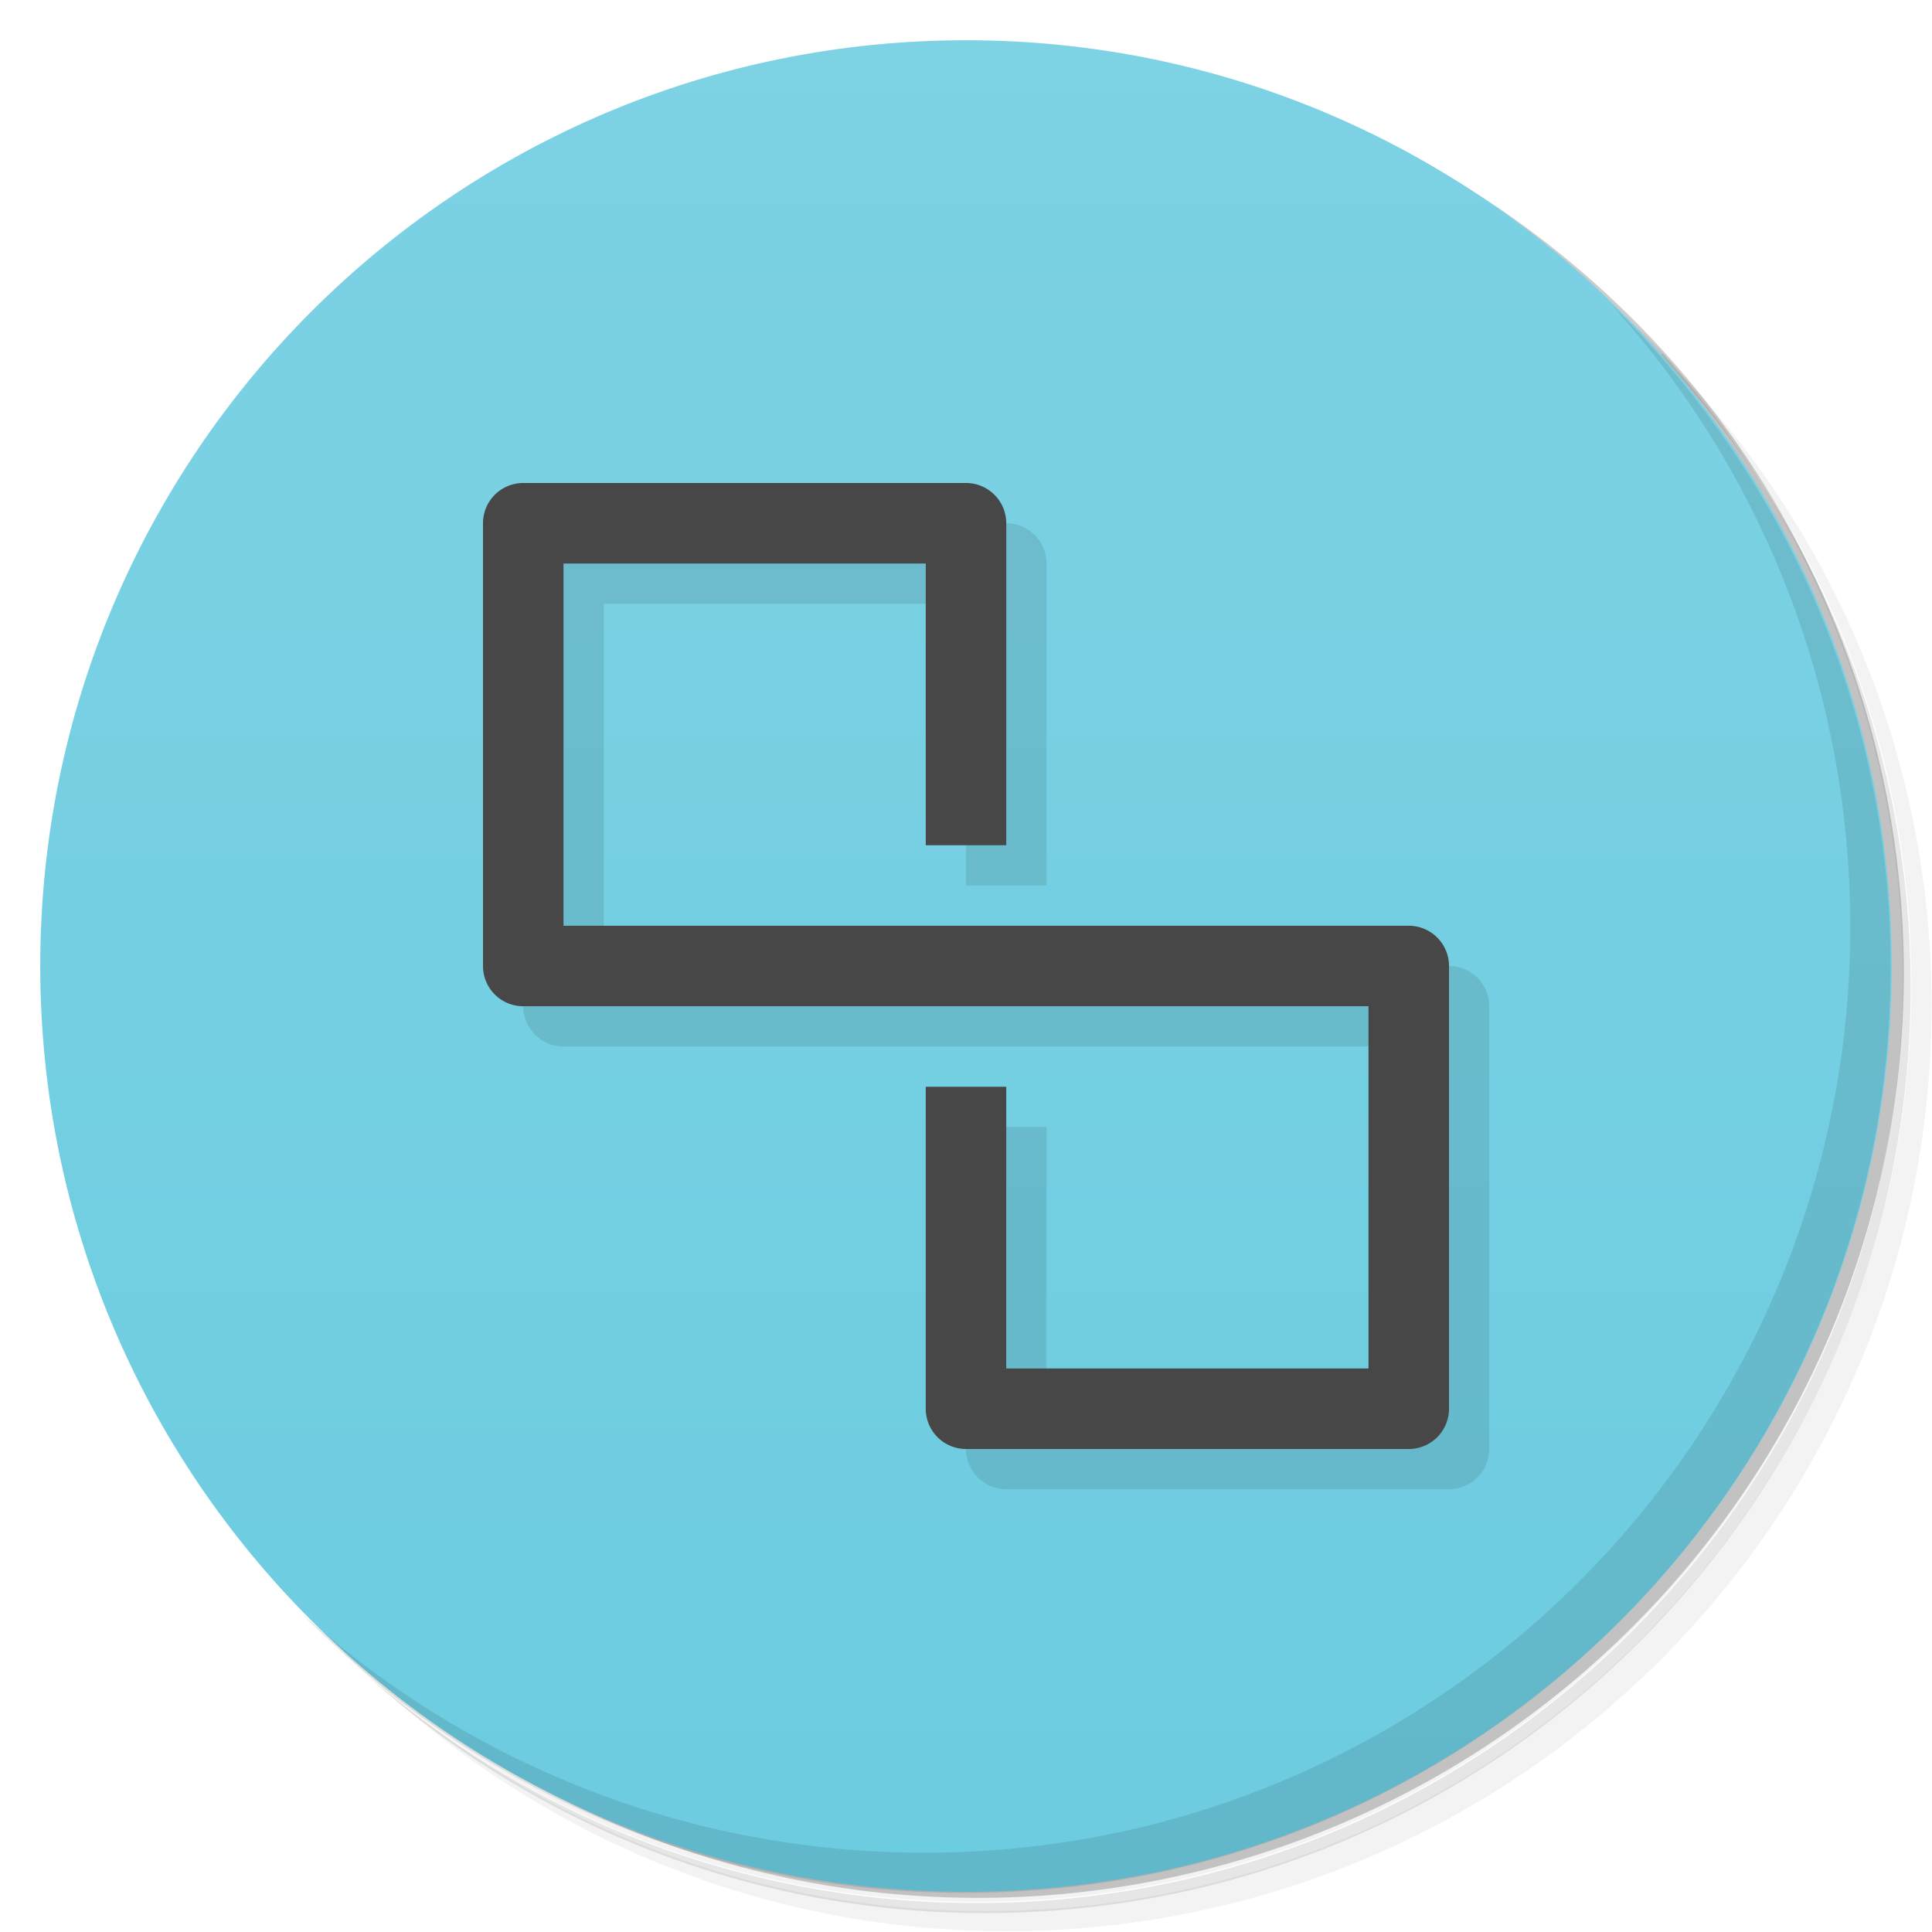 <svg version="1.1" viewBox="0 0 48 48" xmlns="http://www.w3.org/2000/svg">
 <defs>
  <linearGradient id="bg" x1="1" x2="47" gradientTransform="rotate(-90,24,24)" gradientUnits="userSpaceOnUse">
   <stop style="stop-color:#6ccce0" offset="0"/>
   <stop style="stop-color:#7dd2e4" offset="1"/>
  </linearGradient>
 </defs>
 <path d="m36.3 5c5.86 4.06 9.69 10.8 9.69 18.5 0 12.4-10.1 22.5-22.5 22.5-7.67 0-14.4-3.83-18.5-9.69 1.04 1.82 2.31 3.5 3.78 4.97 4.08 3.71 9.51 5.97 15.5 5.97 12.7 0 23-10.3 23-23 0-5.95-2.26-11.4-5.97-15.5-1.47-1.48-3.15-2.74-4.97-3.78zm4.97 3.78c3.85 4.11 6.22 9.64 6.22 15.7 0 12.7-10.3 23-23 23-6.08 0-11.6-2.36-15.7-6.22 4.16 4.14 9.88 6.72 16.2 6.72 12.7 0 23-10.3 23-23 0-6.34-2.58-12.1-6.72-16.2z" style="opacity:.05"/>
 <path d="m41.3 8.78c3.71 4.08 5.97 9.51 5.97 15.5 0 12.7-10.3 23-23 23-5.95 0-11.4-2.26-15.5-5.97 4.11 3.85 9.64 6.22 15.7 6.22 12.7 0 23-10.3 23-23 0-6.08-2.36-11.6-6.22-15.7z" style="opacity:.1"/>
 <path d="m31.2 2.38c8.62 3.15 14.8 11.4 14.8 21.1 0 12.4-10.1 22.5-22.5 22.5-9.71 0-18-6.14-21.1-14.8a23 23 0 0 0 44.9-7 23 23 0 0 0-16-21.9z" style="opacity:.2"/>
 <path d="m1 24c0-12.7 10.3-23 23-23s23 10.3 23 23-10.3 23-23 23-23-10.3-23-23z" style="fill:url(#bg)"/>
 <path d="m40 7.53c3.71 4.08 5.97 9.51 5.97 15.5 0 12.7-10.3 23-23 23-5.95 0-11.4-2.26-15.5-5.97 4.18 4.29 10 6.97 16.5 6.97 12.7 0 23-10.3 23-23 0-6.46-2.68-12.3-6.97-16.5z" style="opacity:.1"/>
 <path d="m13 13v12c5.5e-5 0.552 0.448 1 1 1h21v9h-9v-7h-2v8c5.5e-5 0.552 0.448 1 1 1h11c0.552-5.5e-5 1-0.448 1-1v-11c-5.5e-5 -0.552-0.448-1-1-1h-21v-9h9v7h2v-8c-5.5e-5 -0.552-0.448-1-1-1z" style="opacity:.1"/>
 <path d="m13 12a1 1 0 0 0-1 1v11a1 1 0 0 0 1 1h21v9h-9v-7h-2v8a1 1 0 0 0 1 1h11a1 1 0 0 0 1-1v-11a1 1 0 0 0-1-1h-21v-9h9v7h2v-8a1 1 0 0 0-1-1z" style="fill:#474747"/>
</svg>
